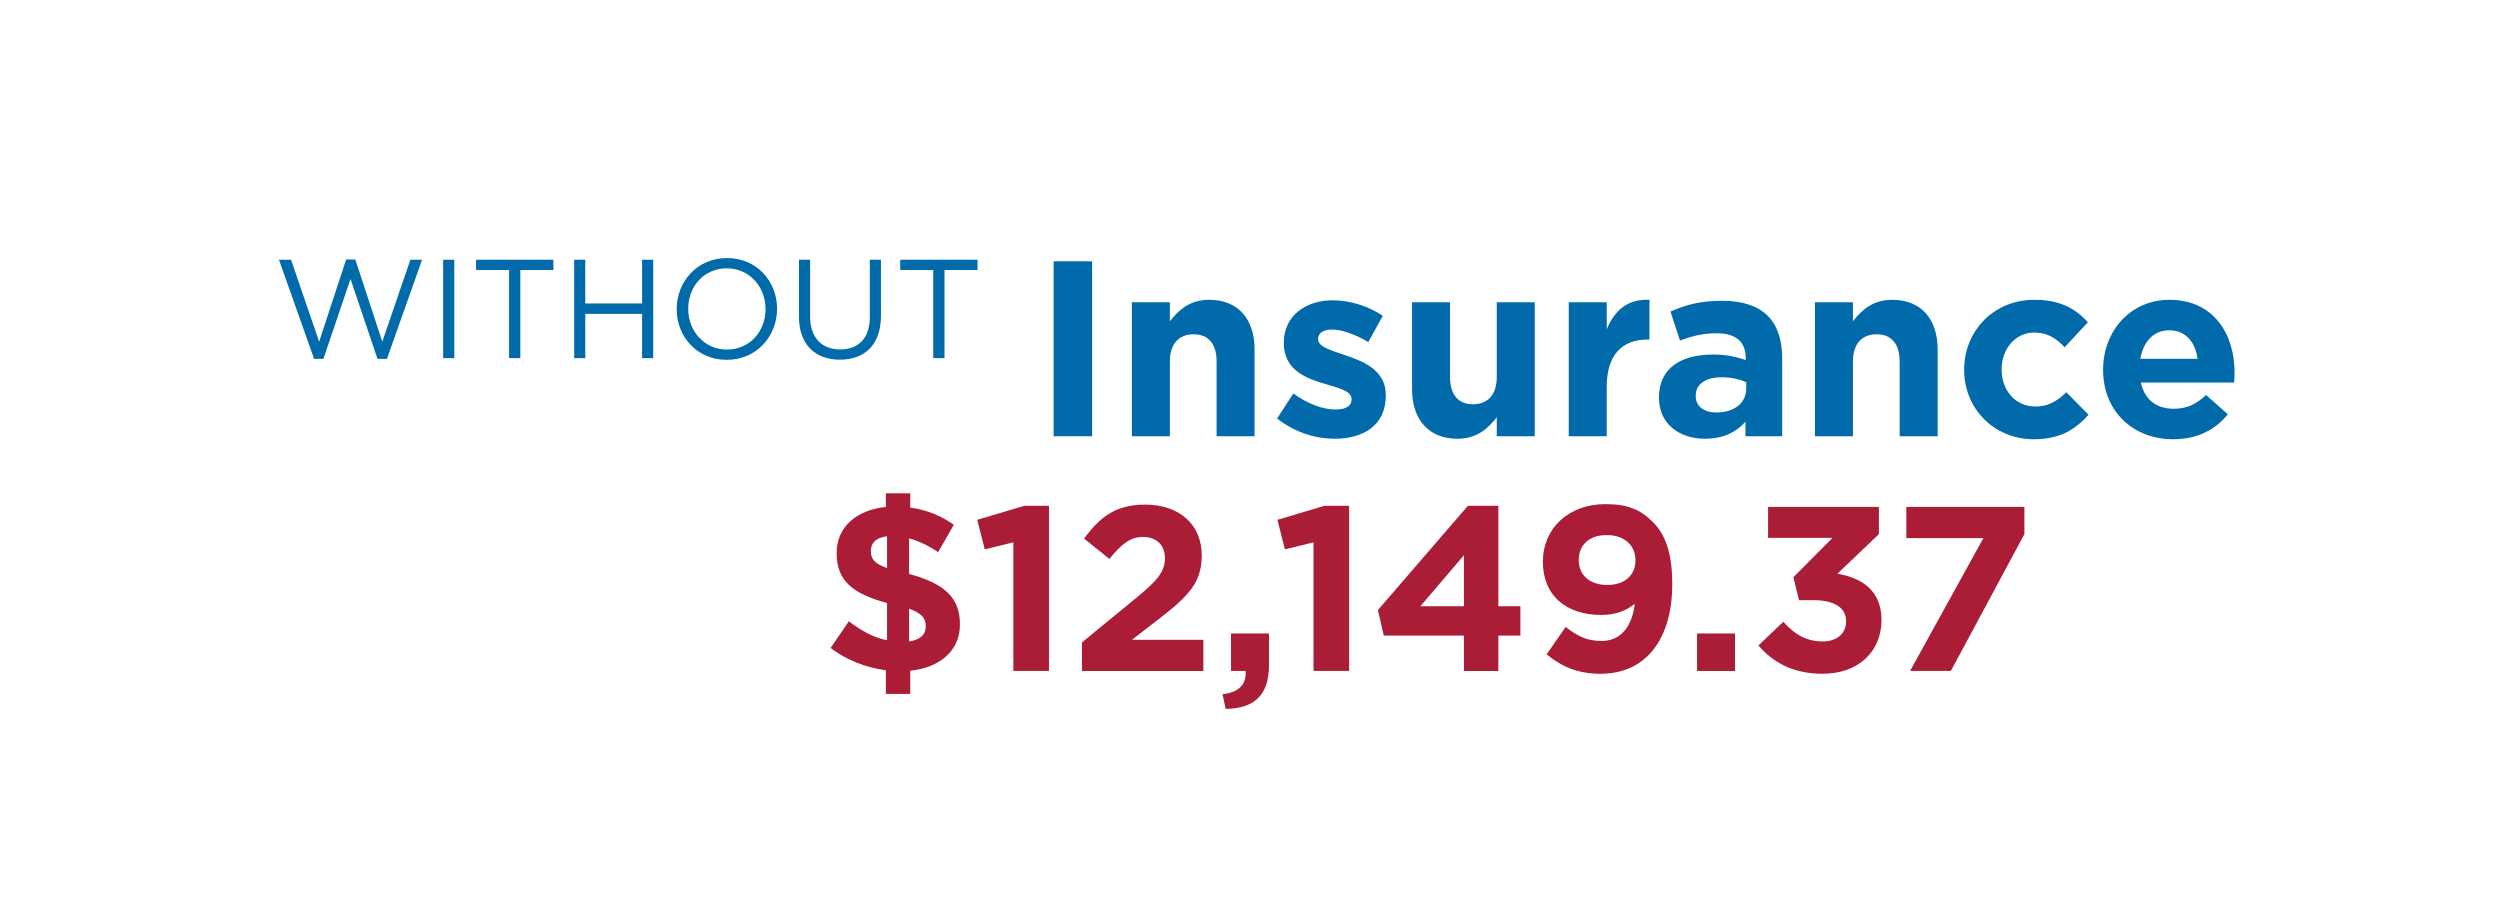 <?xml version="1.0" encoding="utf-8"?>
<!-- Generator: Adobe Illustrator 15.0.2, SVG Export Plug-In  -->
<!DOCTYPE svg PUBLIC "-//W3C//DTD SVG 1.1//EN" "http://www.w3.org/Graphics/SVG/1.1/DTD/svg11.dtd">
<svg version="1.1"
	 xmlns="http://www.w3.org/2000/svg" xmlns:xlink="http://www.w3.org/1999/xlink" xmlns:a="http://ns.adobe.com/AdobeSVGViewerExtensions/3.0/"
	 x="0px" y="0px" width="575px" height="212px" viewBox="-64.161 -59.352 575 212" enable-background="new -64.161 -59.352 575 212"
	 xml:space="preserve">
<defs>
</defs>
<path fill="#006AAB" d="M0,0.388h2.78l6.466,18.851l6.209-18.915h2.102l6.208,18.915L30.23,0.388h2.685l-8.083,22.796h-2.167
	L16.457,4.817l-6.24,18.366H8.083L0,0.388z"/>
<path fill="#006AAB" d="M37.768,0.388h2.554v22.634h-2.554V0.388z"/>
<path fill="#006AAB" d="M52.932,2.748h-7.599v-2.36h17.783v2.36h-7.599v20.273h-2.586V2.748z"/>
<path fill="#006AAB" d="M67.903,0.388h2.554v10.056H83.52V0.388h2.555v22.634H83.52V12.837H70.457v10.185h-2.554V0.388z"/>
<path fill="#006AAB" d="M91.476,11.77v-0.064C91.476,5.465,96.164,0,103.051,0s11.511,5.399,11.511,11.641v0.064
	c0,6.24-4.688,11.704-11.575,11.704S91.476,18.01,91.476,11.77z M111.91,11.77v-0.064c0-5.142-3.75-9.345-8.924-9.345
	s-8.859,4.139-8.859,9.28v0.064c0,5.141,3.75,9.344,8.924,9.344S111.91,16.91,111.91,11.77z"/>
<path fill="#006AAB" d="M119.607,13.548V0.388h2.555v12.998c0,4.883,2.618,7.631,6.918,7.631c4.172,0,6.822-2.521,6.822-7.469V0.388
	h2.555v12.966c0,6.597-3.783,10.023-9.441,10.023C123.422,23.377,119.607,19.95,119.607,13.548z"/>
<path fill="#006AAB" d="M150.486,2.748h-7.598v-2.36h17.783v2.36h-7.599v20.273h-2.587V2.748z"/>
<path fill="#006AAB" d="M178.178,0.749h8.852v40.236h-8.852V0.749z"/>
<path fill="#006AAB" d="M196.17,10.176h8.737v4.369c2.012-2.587,4.599-4.943,9.024-4.943c6.61,0,10.461,4.368,10.461,11.438v19.945
	h-8.736V23.799c0-4.139-1.955-6.266-5.289-6.266c-3.333,0-5.46,2.127-5.46,6.266v17.187h-8.737V10.176z"/>
<path fill="#006AAB" d="M229.568,36.904l3.736-5.748c3.334,2.414,6.84,3.679,9.715,3.679c2.529,0,3.678-0.92,3.678-2.299v-0.115
	c0-1.896-2.988-2.529-6.38-3.563c-4.312-1.265-9.196-3.276-9.196-9.255v-0.114c0-6.266,5.058-9.771,11.266-9.771
	c3.908,0,8.162,1.321,11.496,3.563l-3.334,6.035c-3.047-1.782-6.093-2.874-8.334-2.874c-2.127,0-3.219,0.92-3.219,2.127v0.115
	c0,1.724,2.931,2.528,6.265,3.679c4.312,1.437,9.312,3.506,9.312,9.139v0.115c0,6.84-5.115,9.944-11.783,9.944
	C238.479,41.561,233.65,40.123,229.568,36.904z"/>
<path fill="#006AAB" d="M260.61,30.122V10.176h8.737v17.187c0,4.139,1.954,6.266,5.287,6.266c3.334,0,5.461-2.127,5.461-6.266
	V10.176h8.737v30.81h-8.737v-4.368c-2.012,2.586-4.598,4.943-9.023,4.943C264.461,41.561,260.61,37.191,260.61,30.122z"/>
<path fill="#006AAB" d="M296.652,10.176h8.737v6.208c1.782-4.253,4.655-7.013,9.829-6.782v9.139h-0.46
	c-5.806,0-9.369,3.507-9.369,10.864v11.381h-8.737V10.176z"/>
<path fill="#006AAB" d="M317.406,32.134v-0.115c0-6.726,5.115-9.829,12.415-9.829c3.104,0,5.346,0.518,7.53,1.265v-0.518
	c0-3.621-2.242-5.633-6.61-5.633c-3.334,0-5.69,0.632-8.507,1.667l-2.185-6.668c3.392-1.494,6.726-2.472,11.956-2.472
	c4.771,0,8.219,1.265,10.404,3.449c2.299,2.299,3.333,5.69,3.333,9.829v17.876h-8.449v-3.334c-2.127,2.356-5.059,3.909-9.312,3.909
	C322.177,41.561,317.406,38.227,317.406,32.134z M337.467,30.122v-1.553c-1.495-0.689-3.449-1.149-5.576-1.149
	c-3.736,0-6.035,1.495-6.035,4.254v0.115c0,2.356,1.954,3.735,4.771,3.735C334.707,35.524,337.467,33.283,337.467,30.122z"/>
<path fill="#006AAB" d="M353.275,10.176h8.737v4.369c2.012-2.587,4.599-4.943,9.024-4.943c6.61,0,10.461,4.368,10.461,11.438v19.945
	h-8.736V23.799c0-4.139-1.955-6.266-5.289-6.266c-3.333,0-5.46,2.127-5.46,6.266v17.187h-8.737V10.176z"/>
<path fill="#006AAB" d="M387.594,25.753v-0.114c0-8.795,6.725-16.037,16.152-16.037c5.805,0,9.426,1.954,12.301,5.173l-5.346,5.748
	c-1.955-2.069-3.909-3.392-7.014-3.392c-4.367,0-7.472,3.852-7.472,8.393v0.115c0,4.713,3.046,8.507,7.817,8.507
	c2.932,0,4.943-1.265,7.07-3.276l5.115,5.173c-2.988,3.276-6.438,5.633-12.588,5.633C394.377,41.675,387.594,34.548,387.594,25.753z
	"/>
<path fill="#006AAB" d="M419.556,25.753v-0.114c0-8.795,6.266-16.037,15.232-16.037c10.288,0,15.002,7.989,15.002,16.727
	c0,0.689-0.058,1.494-0.114,2.299h-21.44c0.862,3.967,3.621,6.035,7.53,6.035c2.932,0,5.058-0.919,7.472-3.161l5.001,4.426
	c-2.874,3.564-7.013,5.748-12.588,5.748C426.396,41.675,419.556,35.18,419.556,25.753z M441.283,23.167
	c-0.518-3.909-2.816-6.553-6.495-6.553c-3.622,0-5.978,2.586-6.668,6.553H441.283z"/>
<path fill="#AB1D37" d="M151.61,67.646c-2.155-1.455-4.474-2.587-6.683-3.18v8.191c8.191,2.21,11.695,5.497,11.695,11.534v0.107
	c0,6.036-4.636,9.916-11.426,10.617v5.335h-5.605v-5.443c-4.635-0.593-9.162-2.425-12.719-5.119l4.203-6.145
	c2.91,2.21,5.605,3.719,8.785,4.365v-8.568c-7.761-2.103-11.588-5.013-11.588-11.426v-0.108c0-5.928,4.527-9.862,11.318-10.563
	v-3.126h5.605v3.287c3.826,0.485,7.06,1.887,10.023,3.935L151.61,67.646z M139.861,71.311v-7.33
	c-2.641,0.323-3.719,1.617-3.719,3.342v0.107C136.143,69.154,136.896,70.232,139.861,71.311z M144.928,80.634v7.545
	c2.533-0.377,3.826-1.509,3.826-3.449v-0.107C148.754,82.844,147.838,81.712,144.928,80.634z"/>
<path fill="#AB1D37" d="M168.909,65.382l-6.575,1.617l-1.725-6.791l10.832-3.233h5.66V94.97h-8.192V65.382z"/>
<path fill="#AB1D37" d="M184.699,88.395l12.557-10.294c4.689-3.88,6.521-5.928,6.521-9.054c0-3.18-2.102-4.904-5.066-4.904
	c-2.91,0-4.904,1.616-7.707,5.065l-5.82-4.688c3.719-5.066,7.33-7.814,14.066-7.814c7.814,0,12.988,4.581,12.988,11.641v0.108
	c0,6.306-3.232,9.432-9.916,14.605l-6.145,4.742h16.438v7.168h-27.917V88.395z"/>
<path fill="#AB1D37" d="M217.033,100.306c3.719-0.378,5.551-2.264,5.281-5.336h-3.341v-8.623h8.731v7.275
	c0,7.114-3.558,9.971-9.971,10.078L217.033,100.306z"/>
<path fill="#AB1D37" d="M237.945,65.382l-6.576,1.617l-1.725-6.791l10.833-3.233h5.659V94.97h-8.191V65.382z"/>
<path fill="#AB1D37" d="M272.543,86.832h-18.432l-1.347-5.875l20.695-23.982h7.006v23.12h5.066v6.737h-5.066v8.138h-7.923V86.832z
	 M272.543,80.095V68.346L262.52,80.095H272.543z"/>
<path fill="#AB1D37" d="M311.832,79.502c-1.941,1.617-4.42,2.587-7.653,2.587c-8.192,0-13.474-4.527-13.474-12.18v-0.108
	c0-7.599,5.875-13.203,14.39-13.203c5.065,0,8.03,1.239,10.887,4.096c2.694,2.694,4.474,6.79,4.474,14.228v0.108
	c0,12.233-5.768,20.587-16.492,20.587c-5.497,0-9.216-1.832-12.396-4.473l4.365-6.306c2.749,2.209,5.066,3.233,8.246,3.233
	C309.891,88.071,311.508,82.735,311.832,79.502z M311.993,69.586v-0.108c0-3.341-2.479-5.767-6.629-5.767
	c-4.097,0-6.413,2.371-6.413,5.713v0.107c0,3.342,2.479,5.659,6.574,5.659C309.622,75.19,311.993,72.819,311.993,69.586z"/>
<path fill="#AB1D37" d="M326.166,86.347h8.73v8.623h-8.73V86.347z"/>
<path fill="#AB1D37" d="M340.285,89.096l5.713-5.443c2.587,2.91,5.281,4.526,9.107,4.526c3.127,0,5.336-1.778,5.336-4.581V83.49
	c0-3.072-2.748-4.797-7.383-4.797h-3.449l-1.294-5.281l9.001-9.055h-14.821v-7.113h25.491v6.252l-9.539,9.107
	c5.12,0.862,10.133,3.558,10.133,10.563v0.107c0,7.114-5.174,12.342-13.582,12.342C348.207,95.616,343.52,92.922,340.285,89.096z"/>
<path fill="#AB1D37" d="M392.022,64.412h-17.731v-7.168h27.162v6.252L384.531,94.97h-9.377L392.022,64.412z"/>
</svg>
